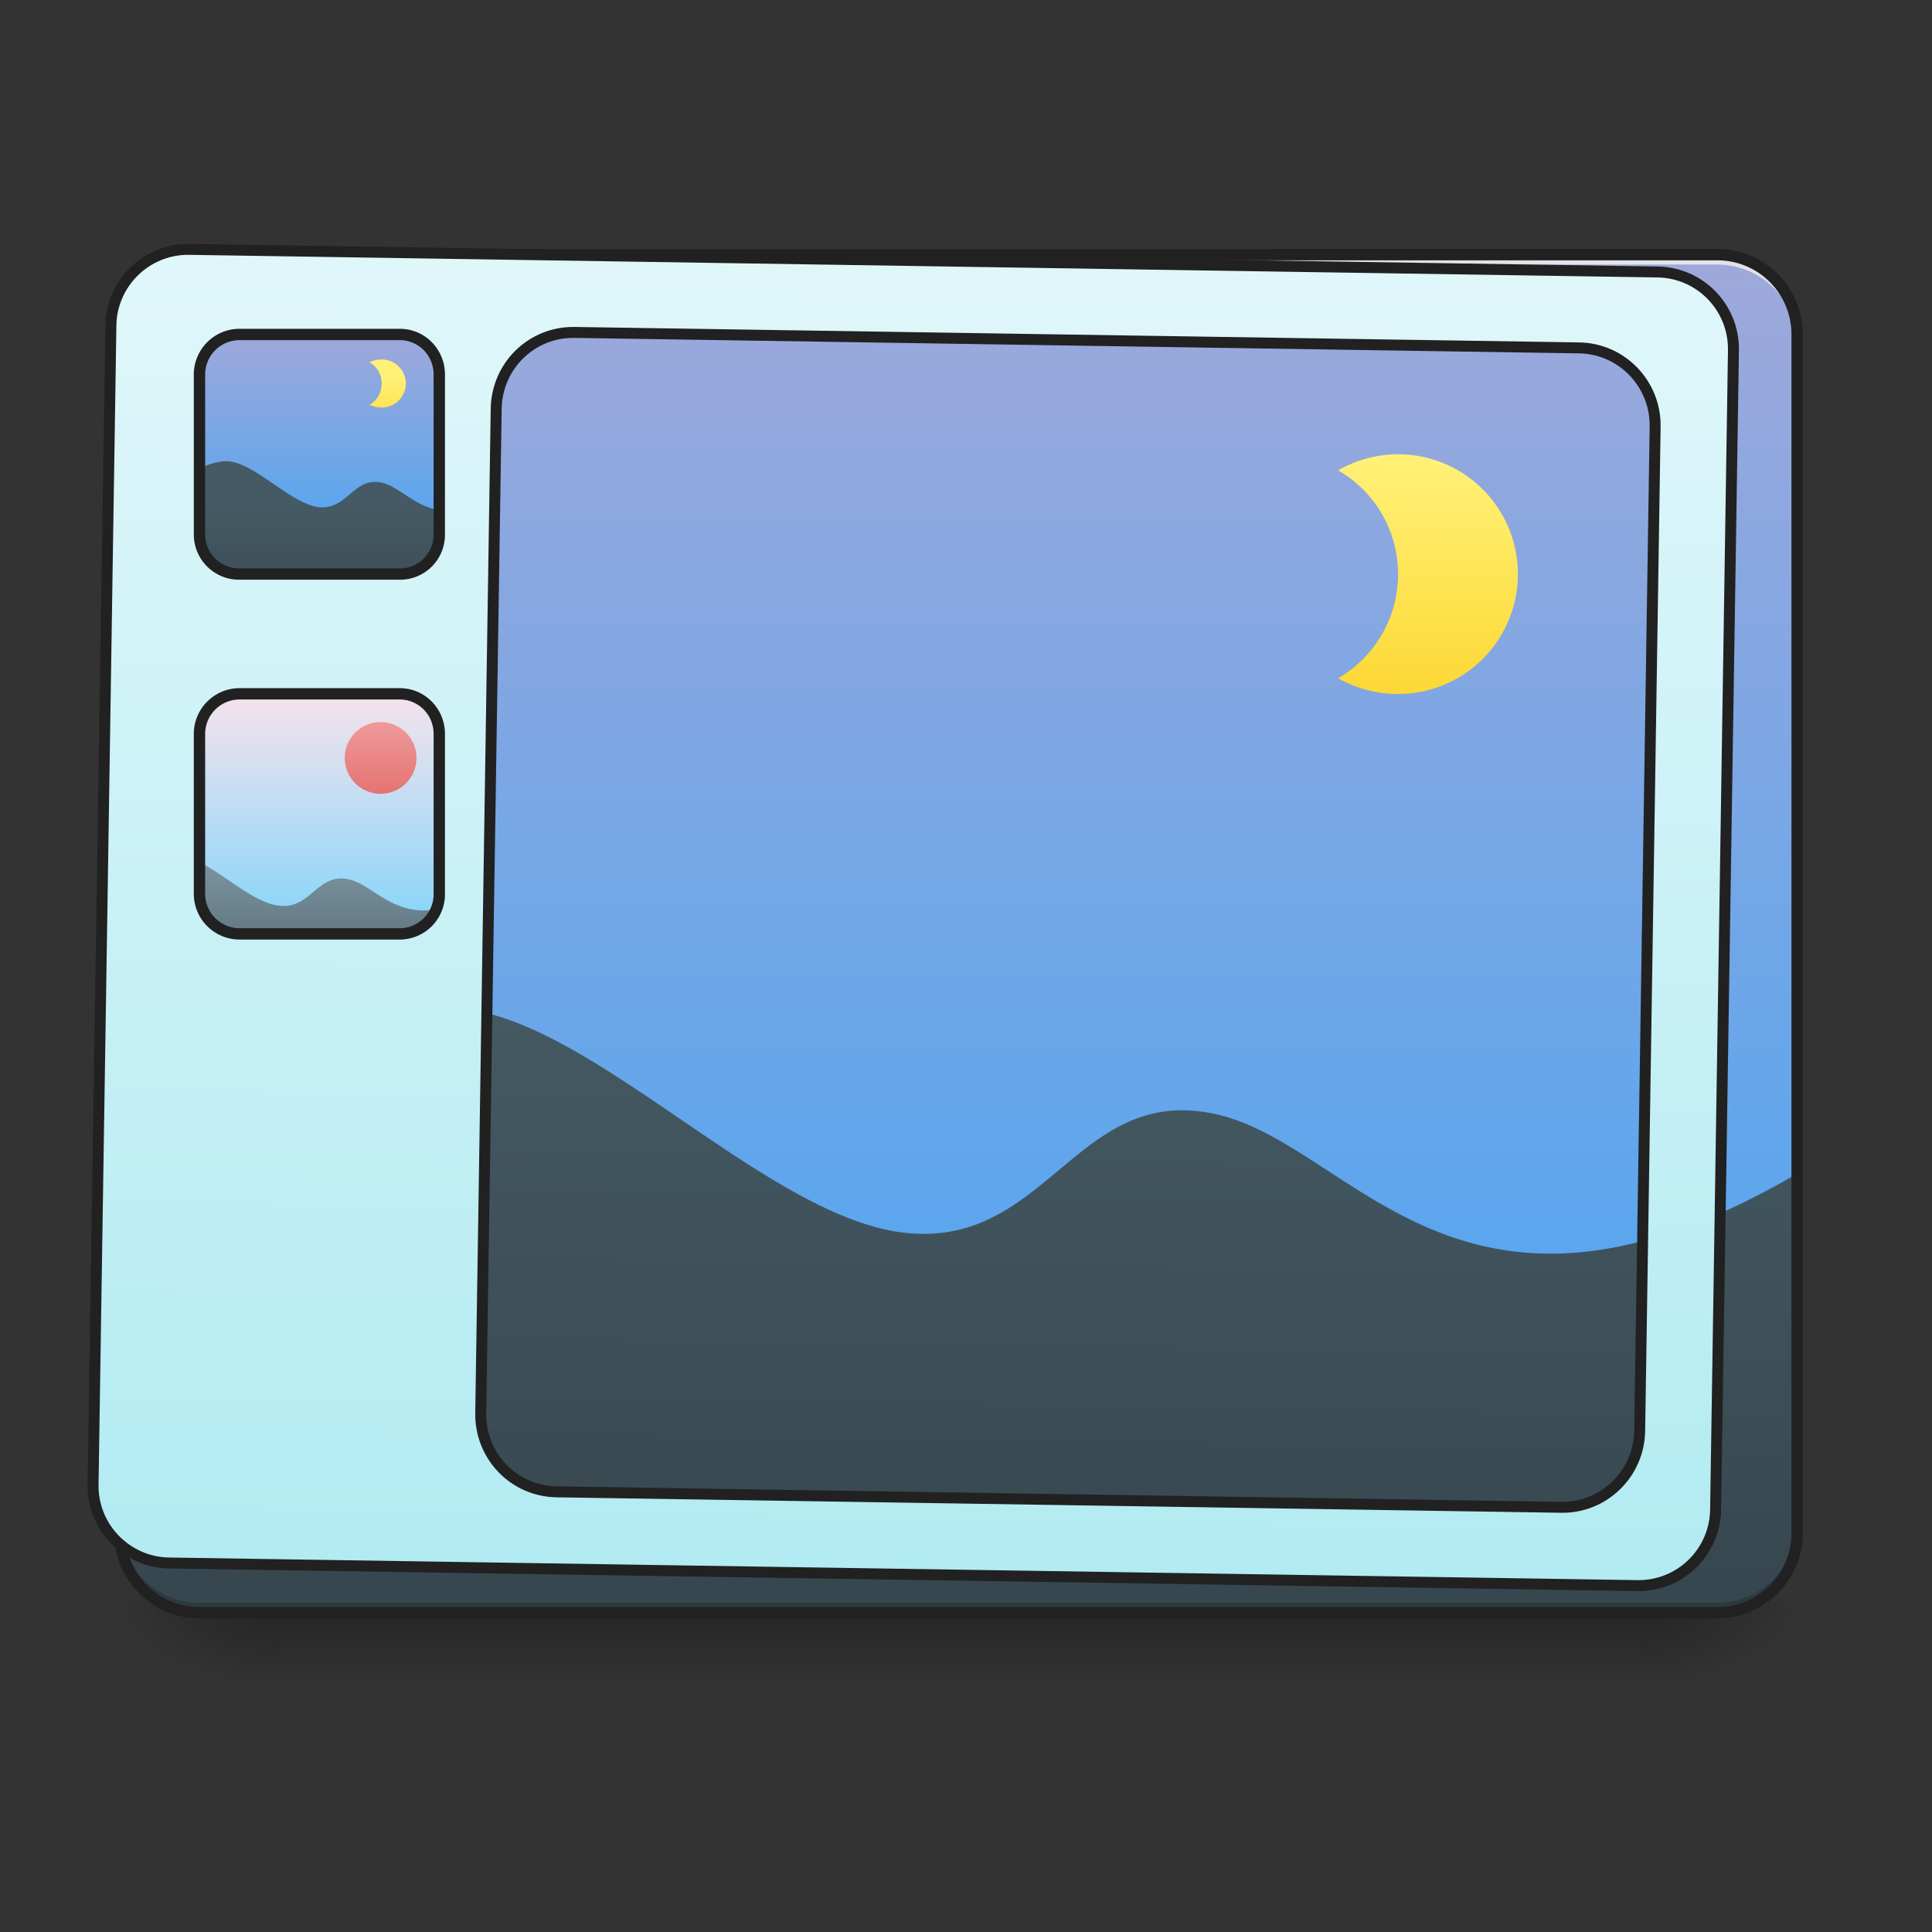 <svg xmlns="http://www.w3.org/2000/svg" width="16pt" height="16pt" viewBox="0 0 16 16"><rect x="0" y="0" width="16" height="16" fill="#333333" stroke="none"/><defs><linearGradient id="a" gradientUnits="userSpaceOnUse" x1="254" y1="233.5" x2="254" y2="254.667" gradientTransform="matrix(.031 0 0 .031 0 6.058)"><stop offset="0" stop-opacity=".275"/><stop offset="1" stop-opacity="0"/></linearGradient><radialGradient id="b" gradientUnits="userSpaceOnUse" cx="450.909" cy="189.579" fx="450.909" fy="189.579" r="21.167" gradientTransform="matrix(0 -.039 -.07 0 26.727 31.136)"><stop offset="0" stop-opacity=".314"/><stop offset=".222" stop-opacity=".275"/><stop offset="1" stop-opacity="0"/></radialGradient><radialGradient id="c" gradientUnits="userSpaceOnUse" cx="450.909" cy="189.579" fx="450.909" fy="189.579" r="21.167" gradientTransform="matrix(0 .039 .07 0 -10.85 -4.425)"><stop offset="0" stop-opacity=".314"/><stop offset=".222" stop-opacity=".275"/><stop offset="1" stop-opacity="0"/></radialGradient><radialGradient id="d" gradientUnits="userSpaceOnUse" cx="450.909" cy="189.579" fx="450.909" fy="189.579" r="21.167" gradientTransform="matrix(0 -.039 .07 0 -10.85 31.136)"><stop offset="0" stop-opacity=".314"/><stop offset=".222" stop-opacity=".275"/><stop offset="1" stop-opacity="0"/></radialGradient><radialGradient id="e" gradientUnits="userSpaceOnUse" cx="450.909" cy="189.579" fx="450.909" fy="189.579" r="21.167" gradientTransform="matrix(0 .039 -.07 0 26.727 -4.425)"><stop offset="0" stop-opacity=".314"/><stop offset=".222" stop-opacity=".275"/><stop offset="1" stop-opacity="0"/></radialGradient><linearGradient id="f" gradientUnits="userSpaceOnUse" x1="305.955" y1="-31.877" x2="305.955" y2="-135.329" gradientTransform="matrix(.038 0 0 .109 -2.927 16.82)"><stop offset="0" stop-color="#42a5f5"/><stop offset="1" stop-color="#9fa8da"/></linearGradient><linearGradient id="g" gradientUnits="userSpaceOnUse" x1="960" y1="1615.118" x2="960" y2="1015.118" gradientTransform="rotate(.882) scale(.008)"><stop offset="0" stop-color="#37474f"/><stop offset="1" stop-color="#455a64"/></linearGradient><linearGradient id="h" gradientUnits="userSpaceOnUse" x1="1400" y1="695.118" x2="1400" y2="455.118" gradientTransform="rotate(.882) scale(.008)"><stop offset="0" stop-color="#fdd835"/><stop offset="1" stop-color="#fff176"/></linearGradient><linearGradient id="i" gradientUnits="userSpaceOnUse" x1="305.955" y1="-31.877" x2="305.955" y2="-135.329" gradientTransform="matrix(4.556 0 0 13.146 -353.973 2034.18)"><stop offset="0" stop-color="#b2ebf2"/><stop offset="1" stop-color="#e0f7fa"/></linearGradient><linearGradient id="j" gradientUnits="userSpaceOnUse" x1="296.776" y1="-51.378" x2="296.776" y2="-139.478" gradientTransform="matrix(.008 0 0 .024 -.03 8.986)"><stop offset="0" stop-color="#81d4fa"/><stop offset="1" stop-color="#fce4ec"/></linearGradient><linearGradient id="k" gradientUnits="userSpaceOnUse" x1="320.931" y1="-35.457" x2="320.931" y2="-125.664" gradientTransform="matrix(.008 0 0 .022 .53 5.536)"><stop offset="0" stop-color="#42a5f5"/><stop offset="1" stop-color="#9fa8da"/></linearGradient><linearGradient id="l" gradientUnits="userSpaceOnUse" x1="960" y1="1615.118" x2="960" y2="1015.118" gradientTransform="matrix(.002 0 0 .002 1.122 2.132)"><stop offset="0" stop-color="#37474f"/><stop offset="1" stop-color="#455a64"/></linearGradient><linearGradient id="m" gradientUnits="userSpaceOnUse" x1="1400" y1="695.118" x2="1400" y2="455.118" gradientTransform="matrix(.002 0 0 .002 .817 2.213)"><stop offset="0" stop-color="#fdd835"/><stop offset="1" stop-color="#fff176"/></linearGradient><linearGradient id="n" gradientUnits="userSpaceOnUse" x1="960" y1="1615.118" x2="960" y2="1015.118" gradientTransform="matrix(.002 0 0 .002 .628 5.21)"><stop offset="0" stop-color="#455a64"/><stop offset="1" stop-color="#78909c"/></linearGradient><linearGradient id="o" gradientUnits="userSpaceOnUse" x1="359.833" y1="-20.5" x2="359.833" y2="-105.167" gradientTransform="matrix(.007 0 0 .007 .628 6.719)"><stop offset="0" stop-color="#e57373"/><stop offset="1" stop-color="#ef9a9a"/></linearGradient></defs><path d="M2.316 13.355h11.246V14H2.316zm0 0" fill="url(#a)"/><path d="M13.563 13.355h1.32v-.66h-1.32zm0 0" fill="url(#b)"/><path d="M2.316 13.355H.992v.66h1.324zm0 0" fill="url(#c)"/><path d="M2.316 13.355H.992v-.66h1.324zm0 0" fill="url(#d)"/><path d="M13.563 13.355h1.32v.66h-1.32zm0 0" fill="url(#e)"/><path d="M1.652 2.11h12.57a.66.66 0 0 1 .66.66v9.925a.66.66 0 0 1-.66.66H1.653a.662.662 0 0 1-.66-.66V2.77c0-.364.297-.66.66-.66zm0 0" fill="url(#f)"/><path d="M.992 9.719v2.976c0 .364.297.66.66.66h12.57a.66.66 0 0 0 .66-.66V9.72c-2.75 1.61-3.64-.184-4.76-.48-1.204-.313-1.43 1.113-2.642.968-1.21-.145-2.753-1.969-3.87-1.855-1.118.113-1.676.773-2.618 1.367zm0 0" fill="url(#g)"/><path d="M1.652 13.355a.662.662 0 0 1-.66-.66v-.086c0 .368.297.664.66.664h12.57a.66.66 0 0 0 .66-.664v.086a.66.66 0 0 1-.66.66zm0 0" fill-opacity=".196"/><path d="M1.652 2.11a.662.662 0 0 0-.66.66v.085c0-.367.297-.664.66-.664h12.57a.66.66 0 0 1 .66.664V2.77a.66.66 0 0 0-.66-.66zm0 0" fill="#e6e6e6" fill-opacity=".937"/><path d="M1.652 2.063a.707.707 0 0 0-.707.707v9.925c0 .39.317.707.707.707h12.57c.391 0 .708-.316.708-.707V2.77a.707.707 0 0 0-.707-.708zm0 .093h12.57c.34 0 .614.274.614.614v9.925c0 .34-.274.614-.613.614H1.653a.612.612 0 0 1-.614-.614V2.77c0-.34.274-.614.613-.614zm0 0" fill="#212121"/><path d="M11.578 3.762a1 1 0 0 0-.496.133.991.991 0 0 1 .496.859c0 .371-.2.691-.496.863a.998.998 0 0 0 .496.13.991.991 0 1 0 0-1.985zm0 0" fill="url(#h)"/><path d="M199.823 255.094c-43.932 0-79.834 35.902-79.834 79.835v1200.358c0 43.932 35.902 79.834 79.834 79.834h1520.17c44.406 0 79.835-35.902 79.835-79.834V334.929c0-43.933-35.43-79.835-79.835-79.835zm400.12 79.835h1040.215c43.933 0 79.835 35.902 79.835 80.307v1039.743c0 44.405-35.902 80.308-79.835 80.308H599.943c-44.405 0-79.835-35.903-79.835-80.308V415.236c0-44.405 35.43-80.307 79.835-80.307zm0 0" transform="rotate(.882) scale(.008)" fill="url(#i)" stroke-width="11.339" stroke-linecap="round" stroke="#212121"/><path d="M1.984 5.746a.332.332 0 0 0-.332.332v1.324c0 .184.149.332.332.332H3.31a.328.328 0 0 0 .328-.332V6.078a.328.328 0 0 0-.328-.332zm0 0" fill="url(#j)"/><path d="M1.984 2.77a.332.332 0 0 0-.332.332v1.324c0 .183.149.328.332.328H3.31a.325.325 0 0 0 .328-.328V3.102a.328.328 0 0 0-.328-.332zm0 0" fill="url(#k)"/><path d="M1.875 3.82h-.023a.625.625 0 0 0-.2.059v.547c0 .183.149.328.332.328H3.31a.325.325 0 0 0 .328-.328v-.2c-.203-.035-.325-.187-.465-.226-.246-.063-.29.227-.535.2-.239-.032-.54-.38-.762-.38zm0 0" fill="url(#l)"/><path d="M3.16 2.977A.228.228 0 0 0 3.06 3a.2.2 0 0 1 .101.176.2.2 0 0 1-.101.176.228.228 0 0 0 .101.023.2.2 0 0 0 .2-.2.2.2 0 0 0-.2-.198zm0 0" fill="url(#m)"/><path d="M1.984 2.77H3.31c.183 0 .328.148.328.332v1.324a.325.325 0 0 1-.328.328H1.984a.328.328 0 0 1-.332-.328V3.102c0-.184.149-.332.332-.332zm0 0" fill="none" stroke-width=".094" stroke-linecap="round" stroke-linejoin="round" stroke="#212121"/><path d="M1.652 7.14v.262c0 .184.149.332.332.332H3.31a.335.335 0 0 0 .304-.203c-.355.059-.52-.195-.715-.246-.27-.07-.32.25-.59.215-.203-.023-.44-.25-.656-.36zm0 0" fill="url(#n)"/><path d="M3.152 5.98a.297.297 0 1 1 0 .594.297.297 0 0 1 0-.594zm0 0" fill="url(#o)"/><path d="M1.984 5.746H3.31c.183 0 .328.149.328.332v1.324a.328.328 0 0 1-.328.332H1.984a.332.332 0 0 1-.332-.332V6.078c0-.183.149-.332.332-.332zm0 0" fill="none" stroke-width=".094" stroke-linecap="round" stroke-linejoin="round" stroke="#212121"/></svg>